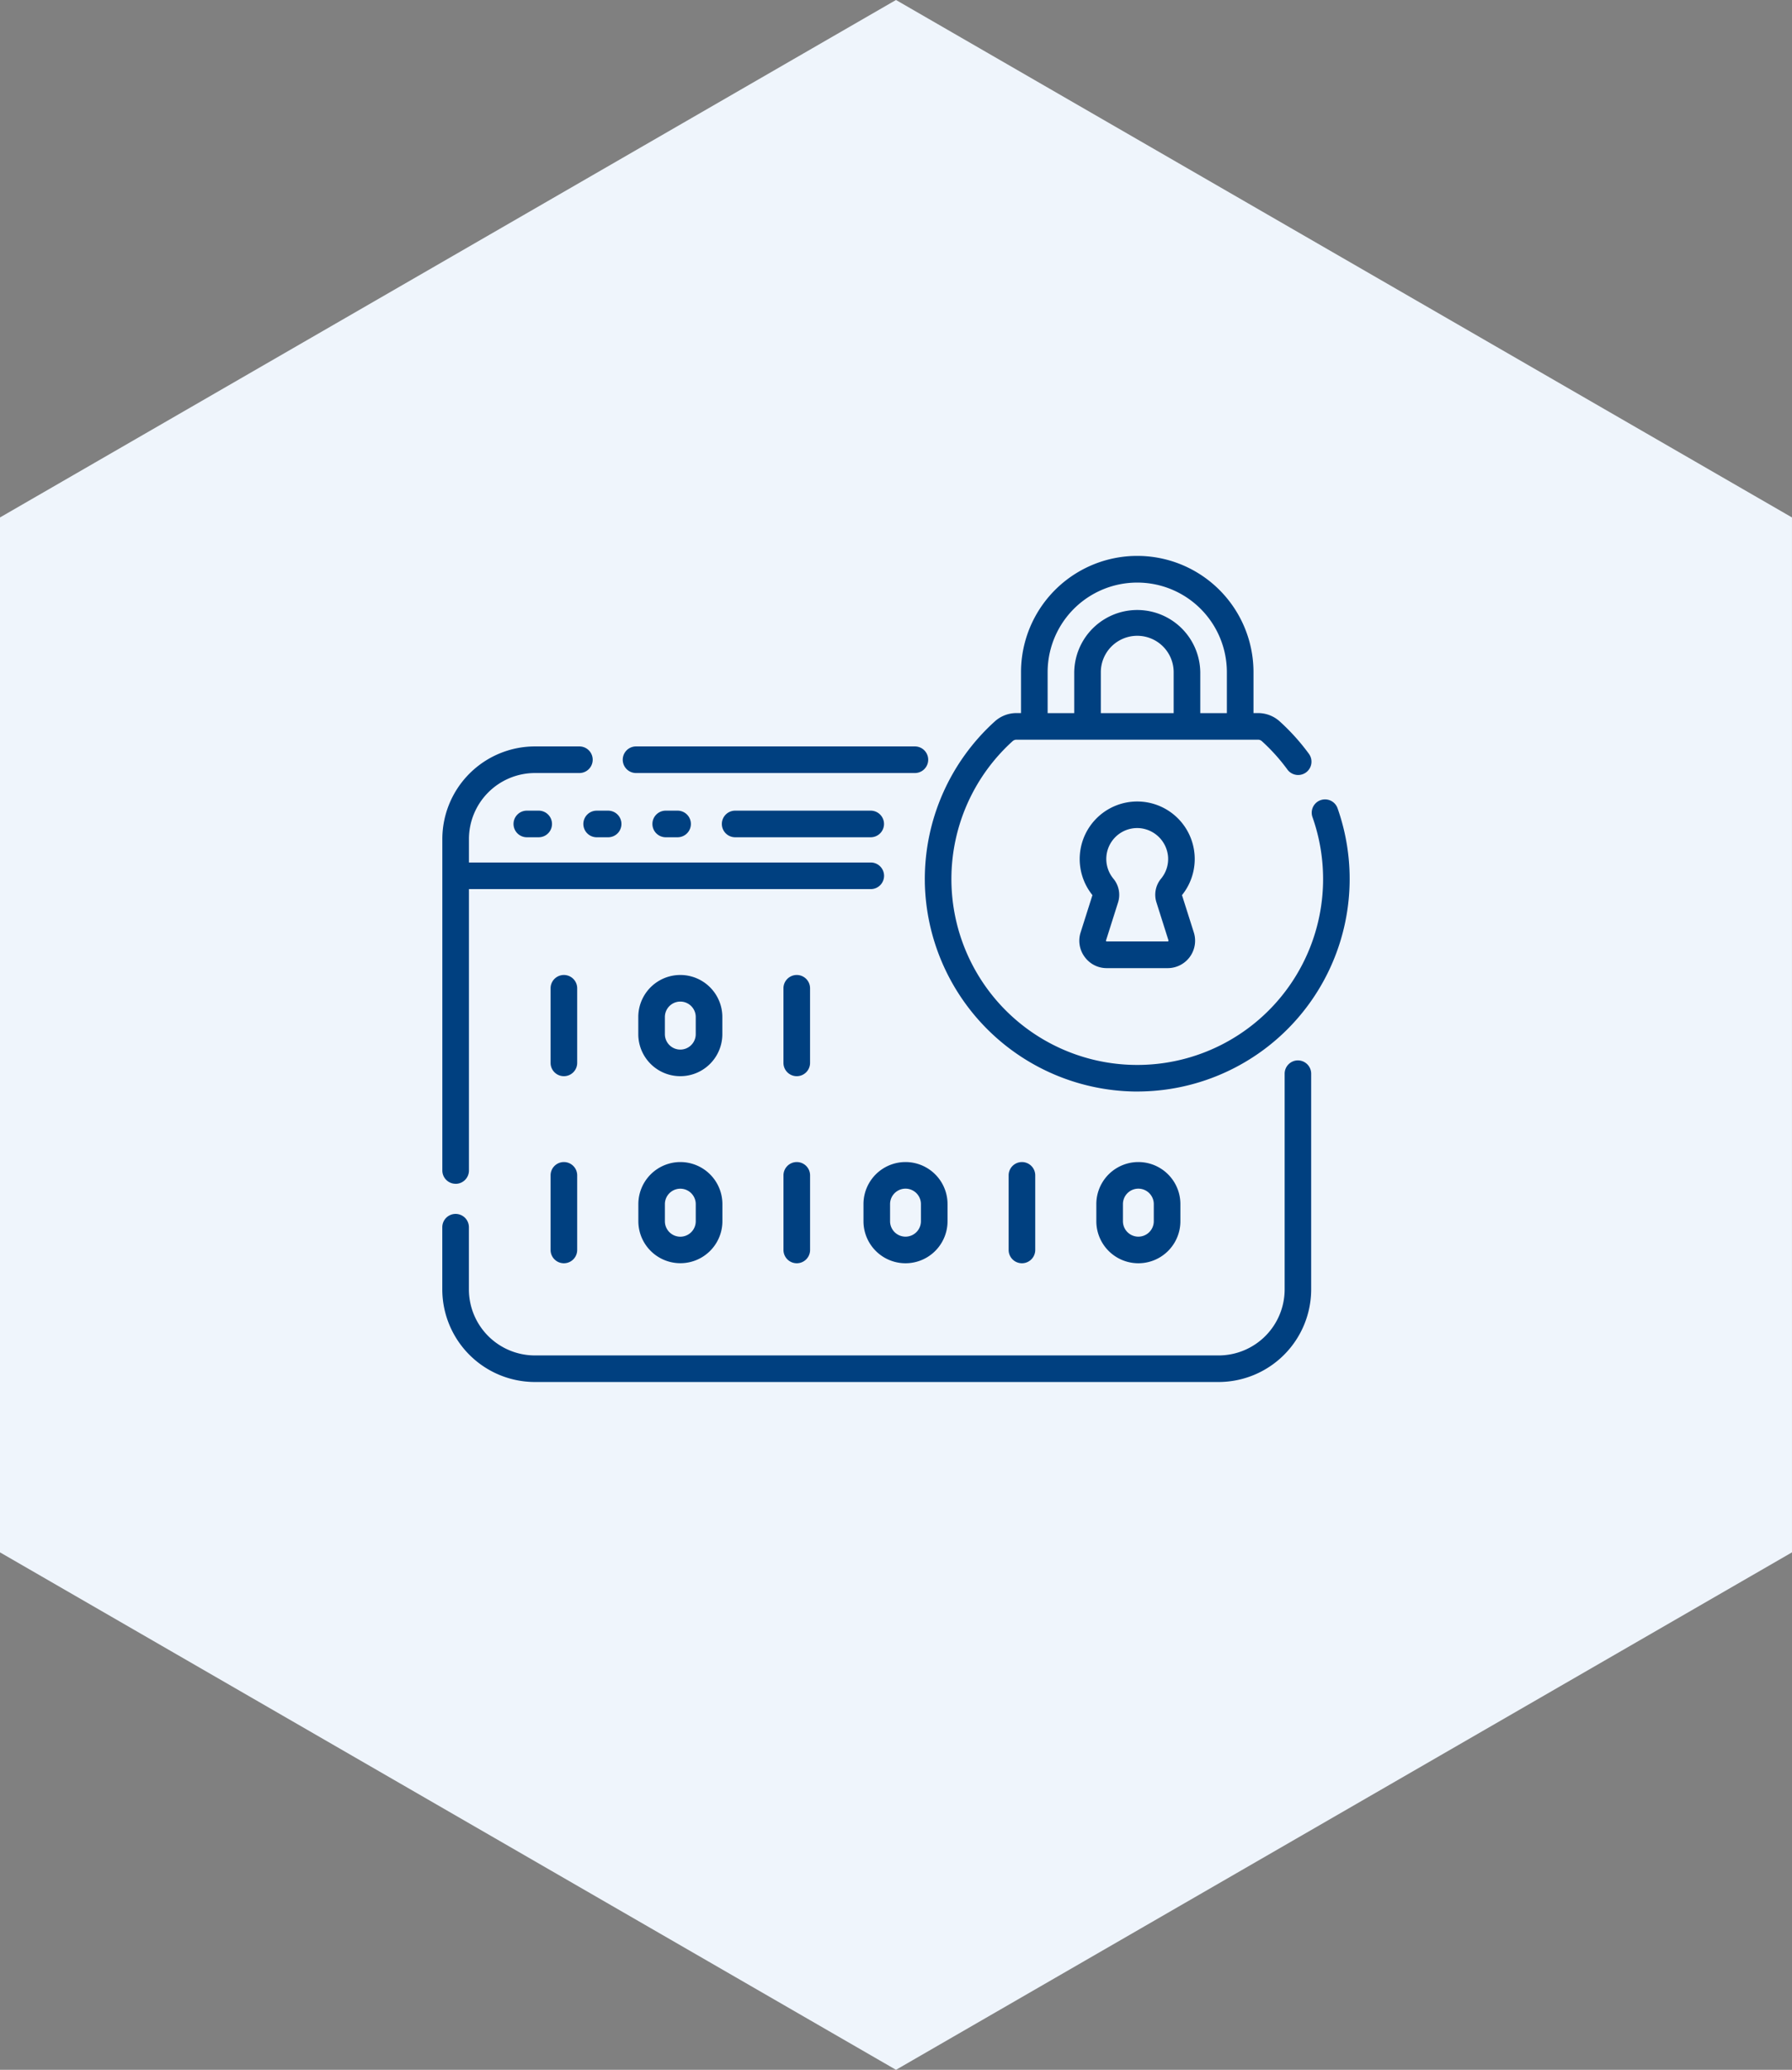 <svg xmlns="http://www.w3.org/2000/svg" width="166.505" height="192.263" viewBox="0 0 166.505 192.263"><rect x="0" y="0" width="166.505" height="192.263" fill="#808080" stroke="none"/><g transform="translate(-350.521 -1478)"><path d="M255.244,223.675l-83.252,48.066L88.739,223.675V127.543l83.252-48.066,83.252,48.066Z" transform="translate(261.781 1398.522)" fill="#eff5fc"/><g transform="translate(391.621 1506.675)"><g transform="translate(0 22.964)"><path d="M103,132.829h25.909a1.236,1.236,0,1,0,0-2.472H103a1.236,1.236,0,1,0,0,2.472Z" transform="translate(-85.001 -112.662)" fill="#004080"/><path d="M1.236,170.987a1.236,1.236,0,0,0,1.236-1.236v-26.14h37.3a1.236,1.236,0,1,0,0-2.471H2.472v-2.18A6.139,6.139,0,0,1,8.6,132.829h4.135a1.236,1.236,0,1,0,0-2.472H8.6a8.613,8.613,0,0,0-8.6,8.6v30.791a1.236,1.236,0,0,0,1.236,1.236Z" transform="translate(0 -112.662)" fill="#004080"/><path d="M79.5,307.366a1.236,1.236,0,0,0-1.236,1.236V328.64a6.138,6.138,0,0,1-6.132,6.132H8.6a6.138,6.138,0,0,1-6.132-6.132v-5.778a1.236,1.236,0,1,0-2.472,0v5.778a8.613,8.613,0,0,0,8.6,8.6H72.129a8.613,8.613,0,0,0,8.6-8.6V308.6A1.236,1.236,0,0,0,79.5,307.366Z" transform="translate(0 -260.506)" fill="#004080"/><path d="M272.08,53.315a19.8,19.8,0,0,0,19.454,19.4l.283,0a19.746,19.746,0,0,0,18.606-26.328,1.236,1.236,0,0,0-2.33.825,17.268,17.268,0,1,1-27.856-7.043.531.531,0,0,1,.358-.135h22.439a.532.532,0,0,1,.358.135,17.419,17.419,0,0,1,2.375,2.637,1.236,1.236,0,1,0,2-1.458,19.881,19.881,0,0,0-2.713-3.012,3,3,0,0,0-2.016-.774h-.421v-3.8a10.8,10.8,0,0,0-21.6,0v3.8h-.421a3,3,0,0,0-2.015.774,19.752,19.752,0,0,0-6.5,14.974ZM295.2,37.567h-6.768v-3.8a3.384,3.384,0,0,1,6.768,0v3.8Zm-11.711-3.8a8.327,8.327,0,0,1,16.654,0v3.8h-2.471v-3.8a5.856,5.856,0,0,0-11.711,0v3.8h-2.471Z" transform="translate(-227.248 -22.964)" fill="#004080"/><path d="M41.6,166.574a1.236,1.236,0,1,0,0,2.471h1.032a1.236,1.236,0,1,0,0-2.471Z" transform="translate(-33.714 -142.912)" fill="#004080"/><path d="M79.523,167.81a1.236,1.236,0,0,0,1.236,1.236h1.032a1.236,1.236,0,1,0,0-2.471H80.759A1.236,1.236,0,0,0,79.523,167.81Z" transform="translate(-66.42 -142.912)" fill="#004080"/><path d="M119.918,166.574a1.236,1.236,0,1,0,0,2.471h1.032a1.236,1.236,0,1,0,0-2.471Z" transform="translate(-99.127 -142.912)" fill="#004080"/><path d="M159.076,166.574a1.236,1.236,0,1,0,0,2.471H171.6a1.236,1.236,0,1,0,0-2.471Z" transform="translate(-131.833 -142.912)" fill="#004080"/><path d="M359.717,175.844a2.521,2.521,0,0,0,2.054,1.042h5.661a2.546,2.546,0,0,0,2.427-3.314l-1.1-3.467a5.344,5.344,0,1,0-8.32,0l-1.1,3.467A2.522,2.522,0,0,0,359.717,175.844Zm1.983-1.527,1.12-3.536a2.348,2.348,0,0,0-.437-2.207,2.872,2.872,0,0,1,2.218-4.7q.093,0,.186.006a2.9,2.9,0,0,1,2.681,2.691,2.869,2.869,0,0,1-.65,2,2.342,2.342,0,0,0-.435,2.2l1.12,3.536a.075.075,0,0,1-.071.1h-5.661a.075.075,0,0,1-.071-.1Z" transform="translate(-300.034 -138.596)" fill="#004080"/><path d="M63.517,260.449a1.236,1.236,0,1,0-2.472,0v6.929a1.236,1.236,0,0,0,2.472,0Z" transform="translate(-50.987 -220.287)" fill="#004080"/><path d="M194.834,260.449a1.236,1.236,0,1,0-2.472,0v6.929a1.236,1.236,0,0,0,2.472,0Z" transform="translate(-160.667 -220.287)" fill="#004080"/><path d="M118.314,263.118a3.9,3.9,0,0,0-7.81,0v1.591a3.9,3.9,0,0,0,7.81,0Zm-2.472,1.591a1.433,1.433,0,0,1-2.867,0v-1.591a1.433,1.433,0,0,1,2.867,0Z" transform="translate(-92.297 -220.287)" fill="#004080"/><path d="M62.281,364.677a1.236,1.236,0,0,0-1.236,1.236v6.929a1.236,1.236,0,1,0,2.472,0v-6.929A1.236,1.236,0,0,0,62.281,364.677Z" transform="translate(-50.987 -308.374)" fill="#004080"/><path d="M193.6,364.677a1.236,1.236,0,0,0-1.236,1.236v6.929a1.236,1.236,0,1,0,2.472,0v-6.929A1.236,1.236,0,0,0,193.6,364.677Z" transform="translate(-160.667 -308.374)" fill="#004080"/><path d="M114.41,364.677a3.909,3.909,0,0,0-3.9,3.9v1.591a3.9,3.9,0,0,0,7.81,0v-1.591A3.909,3.909,0,0,0,114.41,364.677Zm1.433,5.5a1.433,1.433,0,0,1-2.867,0v-1.591a1.433,1.433,0,1,1,2.867,0Z" transform="translate(-92.297 -308.374)" fill="#004080"/><path d="M319.347,365.913v6.929a1.236,1.236,0,1,0,2.472,0v-6.929a1.236,1.236,0,0,0-2.472,0Z" transform="translate(-266.729 -308.374)" fill="#004080"/><path d="M237.489,368.581v1.591a3.9,3.9,0,0,0,7.81,0v-1.591a3.9,3.9,0,0,0-7.81,0Zm5.338,0v1.591a1.433,1.433,0,0,1-2.867,0v-1.591a1.433,1.433,0,1,1,2.867,0Z" transform="translate(-198.358 -308.373)" fill="#004080"/><path d="M368.807,368.581v1.591a3.9,3.9,0,0,0,7.81,0v-1.591a3.9,3.9,0,0,0-7.81,0Zm5.338,0v1.591a1.433,1.433,0,0,1-2.867,0v-1.591a1.433,1.433,0,1,1,2.867,0Z" transform="translate(-308.04 -308.373)" fill="#004080"/></g></g></g></svg>